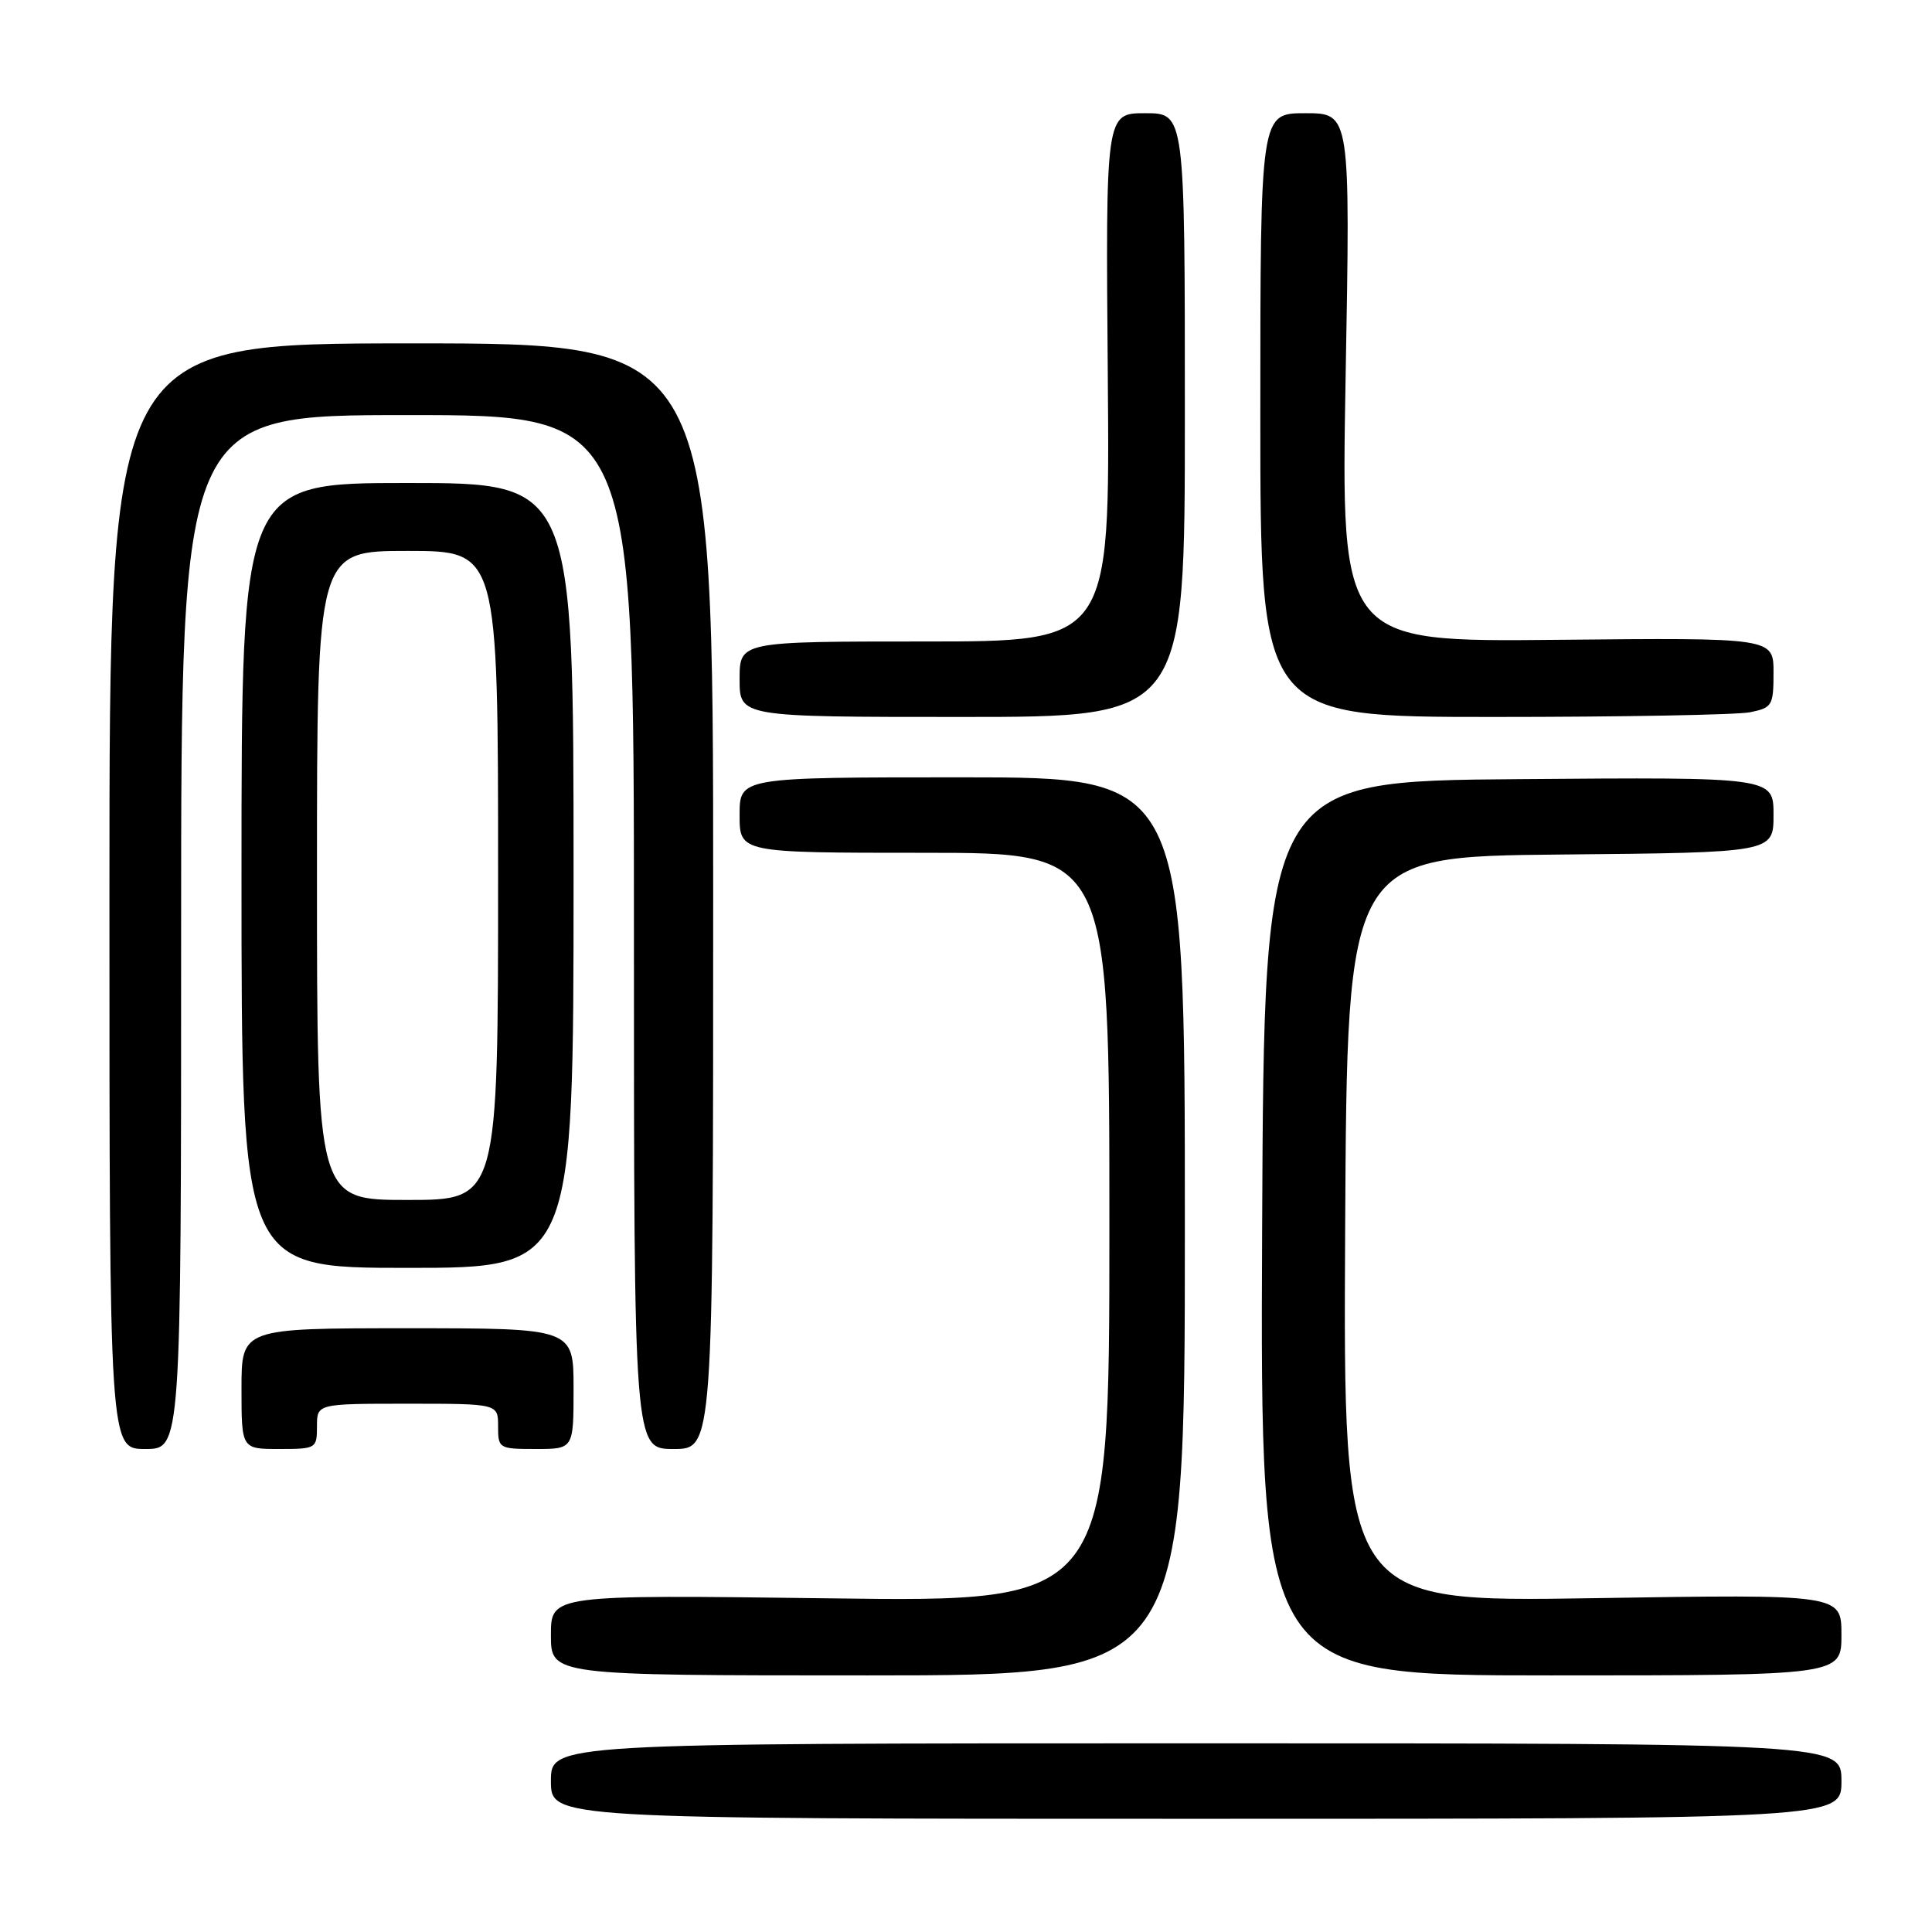 <?xml version="1.0" encoding="UTF-8" standalone="no"?>
<!DOCTYPE svg PUBLIC "-//W3C//DTD SVG 1.1//EN" "http://www.w3.org/Graphics/SVG/1.1/DTD/svg11.dtd" >
<svg xmlns="http://www.w3.org/2000/svg" xmlns:xlink="http://www.w3.org/1999/xlink" version="1.1" viewBox="0 0 256 256">
 <g >
 <path fill="currentColor"
d=" M 244.00 236.00 C 244.00 231.00 244.00 231.00 158.50 231.00 C 73.00 231.00 73.00 231.00 73.00 236.00 C 73.00 241.00 73.00 241.00 158.50 241.00 C 244.00 241.00 244.00 241.00 244.00 236.00 Z  M 157.00 162.50 C 157.00 103.00 157.00 103.00 127.50 103.00 C 98.00 103.00 98.00 103.00 98.00 108.00 C 98.00 113.00 98.00 113.00 122.50 113.00 C 147.00 113.00 147.00 113.00 147.00 162.64 C 147.00 212.28 147.00 212.28 110.00 211.79 C 73.00 211.31 73.00 211.31 73.00 216.65 C 73.00 222.00 73.00 222.00 115.00 222.00 C 157.00 222.00 157.00 222.00 157.00 162.50 Z  M 244.00 216.62 C 244.00 211.24 244.00 211.24 210.99 211.77 C 177.98 212.29 177.98 212.29 178.24 162.90 C 178.50 113.50 178.50 113.50 206.75 113.23 C 235.00 112.97 235.00 112.97 235.00 107.97 C 235.00 102.97 235.00 102.97 201.25 103.24 C 167.50 103.50 167.50 103.50 167.24 162.75 C 166.98 222.00 166.98 222.00 205.49 222.00 C 244.00 222.00 244.00 222.00 244.00 216.62 Z  M 24.00 123.50 C 24.00 55.00 24.00 55.00 54.00 55.00 C 84.00 55.00 84.00 55.00 84.00 123.50 C 84.00 192.00 84.00 192.00 89.25 192.00 C 94.50 192.00 94.50 192.00 94.50 118.75 C 94.50 45.49 94.50 45.49 54.50 45.50 C 14.50 45.50 14.50 45.50 14.50 118.75 C 14.50 192.00 14.50 192.00 19.25 192.00 C 24.00 192.00 24.00 192.00 24.00 123.50 Z  M 42.00 189.00 C 42.00 186.00 42.00 186.00 54.00 186.00 C 66.00 186.00 66.00 186.00 66.00 189.00 C 66.00 191.93 66.11 192.00 71.00 192.00 C 76.00 192.00 76.00 192.00 76.00 184.00 C 76.00 176.00 76.00 176.00 54.00 176.00 C 32.00 176.00 32.00 176.00 32.00 184.00 C 32.00 192.00 32.00 192.00 37.00 192.00 C 41.89 192.00 42.00 191.93 42.00 189.00 Z  M 76.00 116.00 C 76.00 64.00 76.00 64.00 54.00 64.00 C 32.00 64.00 32.00 64.00 32.00 116.00 C 32.00 168.00 32.00 168.00 54.00 168.00 C 76.00 168.00 76.00 168.00 76.00 116.00 Z  M 157.00 55.00 C 157.00 15.00 157.00 15.00 151.75 15.00 C 146.50 15.00 146.50 15.00 146.79 50.00 C 147.07 85.00 147.07 85.00 122.54 85.00 C 98.00 85.00 98.00 85.00 98.00 90.00 C 98.00 95.00 98.00 95.00 127.50 95.00 C 157.00 95.00 157.00 95.00 157.00 55.00 Z  M 231.88 94.38 C 234.83 93.78 235.00 93.50 235.00 89.12 C 235.00 84.50 235.00 84.50 206.34 84.78 C 177.68 85.06 177.68 85.06 178.30 50.03 C 178.93 15.00 178.93 15.00 172.96 15.00 C 167.00 15.00 167.00 15.00 167.00 55.00 C 167.00 95.00 167.00 95.00 197.88 95.00 C 214.86 95.00 230.16 94.72 231.88 94.38 Z  M 42.00 116.00 C 42.00 73.00 42.00 73.00 54.00 73.00 C 66.00 73.00 66.00 73.00 66.00 116.00 C 66.00 159.00 66.00 159.00 54.00 159.00 C 42.00 159.00 42.00 159.00 42.00 116.00 Z "/>
</g>
</svg>
